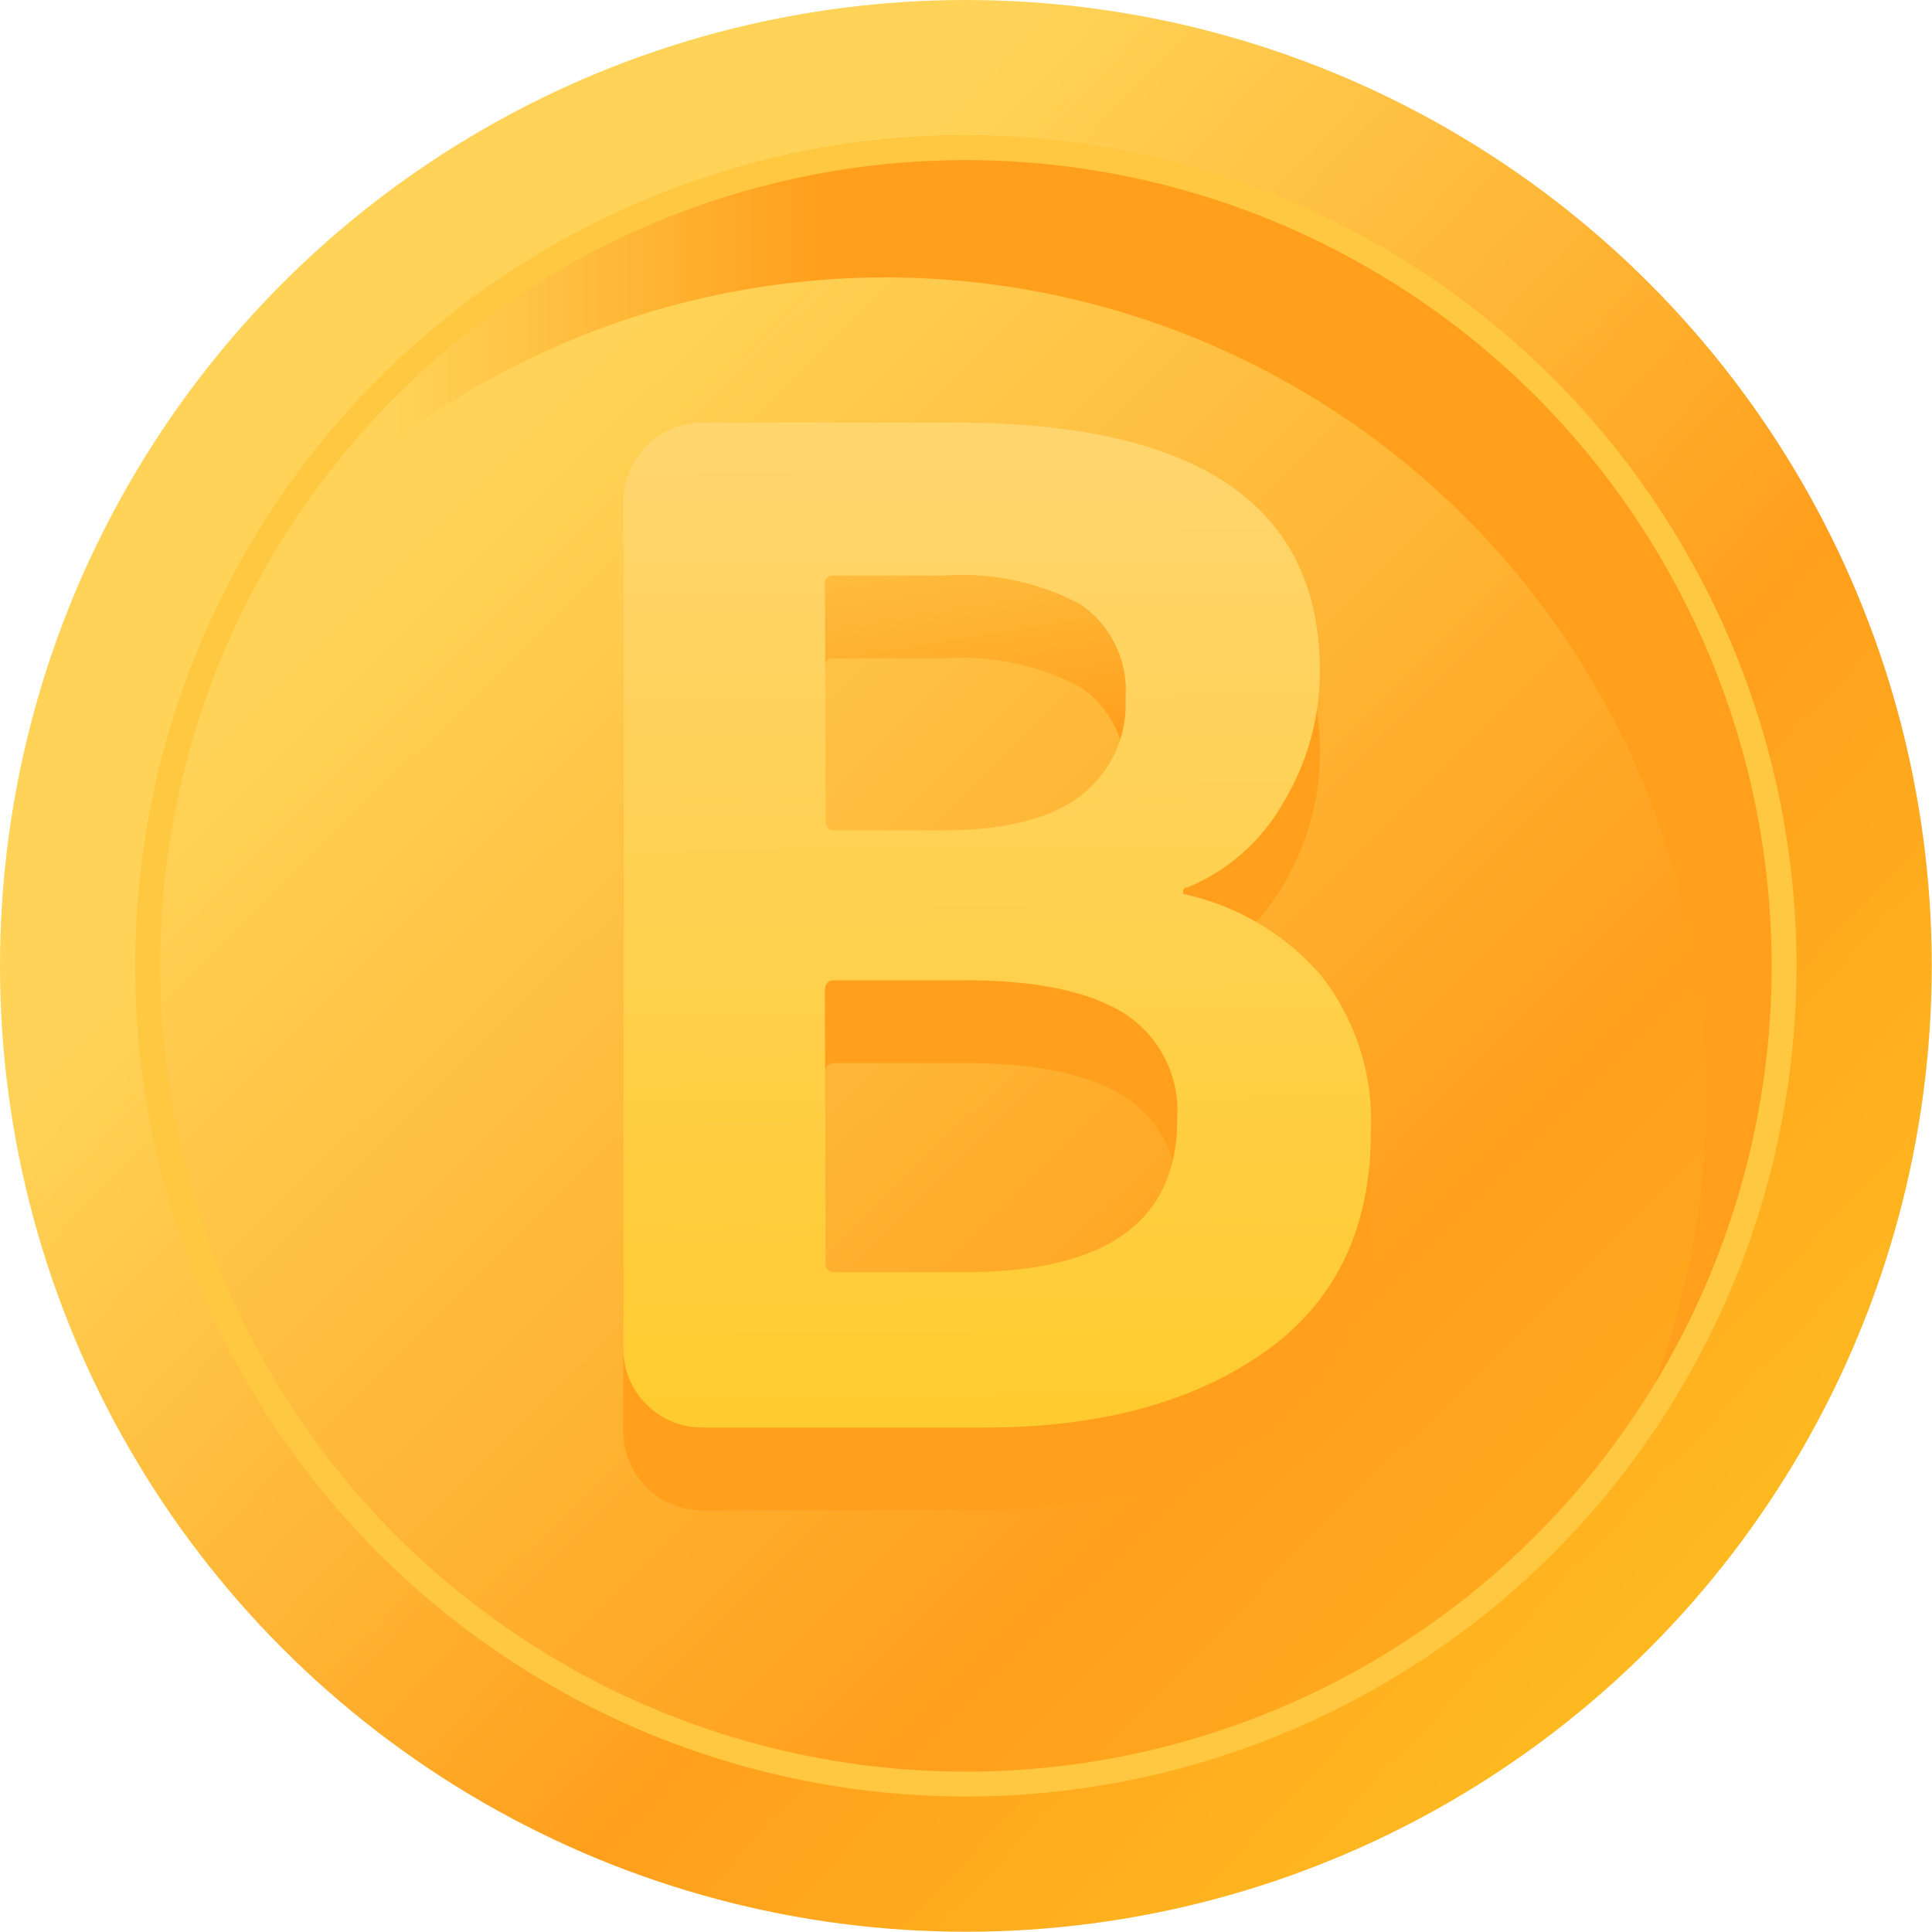 <svg xmlns="http://www.w3.org/2000/svg" xmlns:xlink="http://www.w3.org/1999/xlink" viewBox="0 0 77.71 77.71"><defs><style>.cls-1{fill:url(#未命名漸層_2);}.cls-2{fill:url(#未命名漸層_2-2);}.cls-3{fill:url(#未命名漸層_4);}.cls-4{fill:none;stroke:#ffc840;stroke-miterlimit:10;}.cls-5{fill:url(#未命名漸層_4-2);}.cls-6{fill:url(#未命名漸層_5);}</style><linearGradient id="未命名漸層_2" x1="-1136.56" y1="303.81" x2="-1135.27" y2="302.6" gradientTransform="matrix(77.71, 0, 0, -77.71, 88323.63, 23613.12)" gradientUnits="userSpaceOnUse"><stop offset="0.2" stop-color="#ffd357"/><stop offset="0.47" stop-color="#ff9f1c"/><stop offset="0.78" stop-color="#fecb23"/></linearGradient><linearGradient id="未命名漸層_2-2" x1="-1135.97" y1="304.2" x2="-1134.05" y2="302.27" gradientTransform="matrix(65.82, 0, 0, -65.82, 74762.51, 20017.06)" xlink:href="#未命名漸層_2"/><linearGradient id="未命名漸層_4" x1="-1135.61" y1="303.83" x2="-1134.61" y2="303.83" gradientTransform="matrix(63.32, 0, 0, -51.79, 71910.33, 15767.02)" gradientUnits="userSpaceOnUse"><stop offset="0.2" stop-color="#ffd357"/><stop offset="0.47" stop-color="#ff9f1c"/></linearGradient><linearGradient id="未命名漸層_4-2" x1="-1129.46" y1="305.11" x2="-1129.3" y2="303.78" gradientTransform="matrix(30.11, 0, 0, -40.46, 34046.57, 12349.78)" xlink:href="#未命名漸層_4"/><linearGradient id="未命名漸層_5" x1="-1129.33" y1="305.01" x2="-1129.32" y2="303.42" gradientTransform="matrix(30.11, 0, 0, -40.47, 34046.6, 12347.71)" gradientUnits="userSpaceOnUse"><stop offset="0.21" stop-color="#ffd56e"/><stop offset="1" stop-color="#ffc91d"/></linearGradient></defs><g id="圖層_2" data-name="圖層 2"><g id="圖層_1-2" data-name="圖層 1"><g id="グループ_2326" data-name="グループ 2326"><g id="グループ_2322" data-name="グループ 2322"><circle id="楕円形_466" data-name="楕円形 466" class="cls-1" cx="38.85" cy="38.85" r="38.85"/><g id="グループ_2321" data-name="グループ 2321"><circle id="楕円形_467" data-name="楕円形 467" class="cls-2" cx="38.85" cy="39.31" r="32.91"/><path id="パス_1420" data-name="パス 1420" class="cls-3" d="M35.62,11.16a33,33,0,0,1,30.3,46.08A33,33,0,0,0,11.66,19.66a32.58,32.58,0,0,0-3.18,5.75A32.94,32.94,0,0,1,35.62,11.16Z"/><circle id="楕円形_468" data-name="楕円形 468" class="cls-4" cx="38.85" cy="38.85" r="32.91"/></g></g><g id="グループ_2325" data-name="グループ 2325"><g id="グループ_2323" data-name="グループ 2323"><path id="パス_1421" data-name="パス 1421" class="cls-5" d="M28.21,60.75a3.18,3.18,0,0,1-3.14-3.15V23.44a3.18,3.18,0,0,1,3.14-3.15H38.46q14.63,0,14.63,10a10.26,10.26,0,0,1-1.47,5.29A7.89,7.89,0,0,1,47.75,39a.15.15,0,0,0-.16.12v0c0,.11,0,.16.1.16a10.18,10.18,0,0,1,5.45,3.26,9.5,9.5,0,0,1,2,6.3q0,5.86-4.33,8.89t-11.31,3Zm5-24.39a.32.32,0,0,0,.28.37.14.14,0,0,0,.09,0h4.33q3.73,0,5.55-1.39a4.6,4.6,0,0,0,1.81-3.9,4.21,4.21,0,0,0-1.79-3.79A10.17,10.17,0,0,0,38,26.48H33.55a.32.32,0,0,0-.37.28.14.14,0,0,0,0,.09Zm0,17.77a.34.34,0,0,0,.28.38h5.32q8.55,0,8.54-6.14a4.65,4.65,0,0,0-2.13-4.27q-2.13-1.34-6.41-1.34H33.55c-.25,0-.37.15-.37.43Z"/></g><g id="グループ_2324" data-name="グループ 2324"><path id="パス_1422" data-name="パス 1422" class="cls-6" d="M28.21,57.42a3.18,3.18,0,0,1-3.14-3.15V20.11A3.18,3.18,0,0,1,28.21,17H38.46q14.63,0,14.63,10a10.23,10.23,0,0,1-1.47,5.28,7.87,7.87,0,0,1-3.87,3.42.14.14,0,0,0-.16.12v0c0,.11,0,.16.1.16a10.12,10.12,0,0,1,5.45,3.26,9.48,9.48,0,0,1,2,6.3q0,5.86-4.33,8.88t-11.31,3Zm5-24.4a.33.33,0,0,0,.28.38h4.42q3.73,0,5.55-1.39a4.6,4.6,0,0,0,1.81-3.9,4.2,4.2,0,0,0-1.79-3.79A10.08,10.08,0,0,0,38,23.15H33.55a.31.31,0,0,0-.37.28.14.14,0,0,0,0,.09Zm0,17.78a.32.32,0,0,0,.28.37h5.32q8.55,0,8.54-6.14a4.67,4.67,0,0,0-2.13-4.27c-1.43-.89-3.56-1.33-6.41-1.33H33.55c-.25,0-.37.14-.37.43Z"/></g></g></g></g></g></svg>